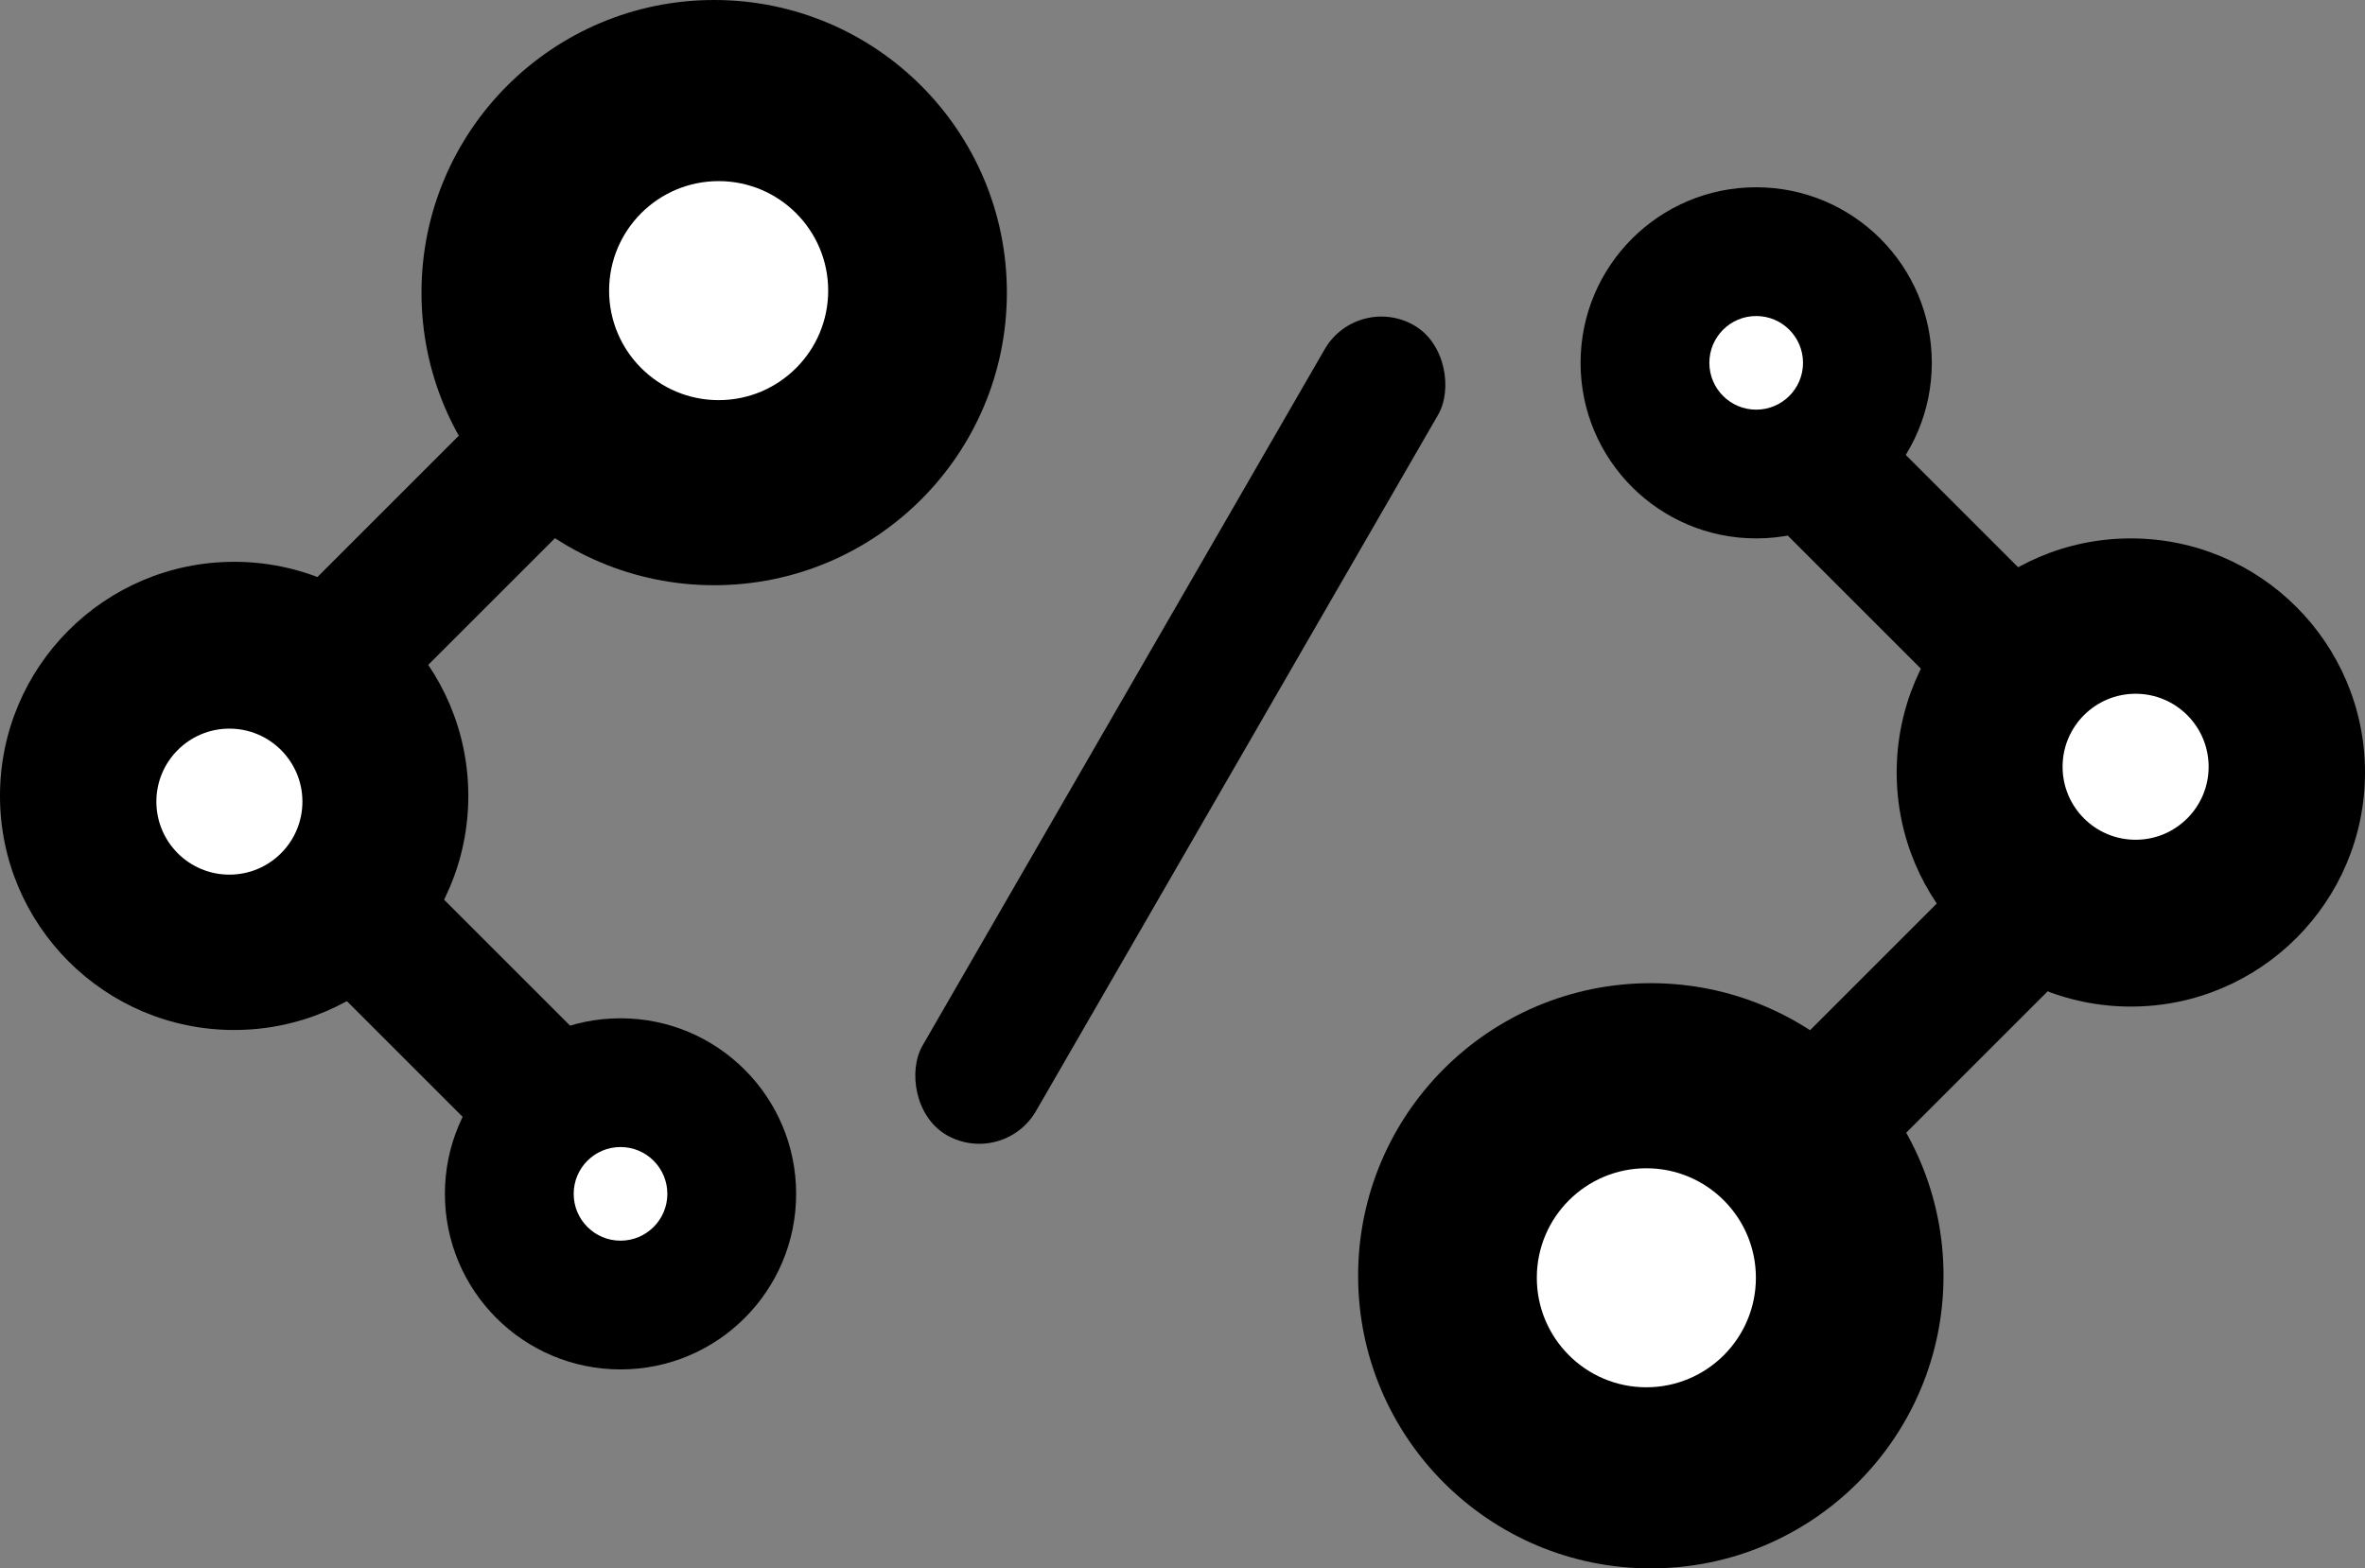 <svg width="202" height="134" viewBox="0 0 202 134" fill="none" xmlns="http://www.w3.org/2000/svg">
<rect x="0" y="0" width="202" height="134" fill="#808080" stroke="none"/>
<circle cx="61" cy="25" r="25" fill="black"/>
<circle cx="20" cy="68" r="20" fill="black"/>
<circle cx="53" cy="102" r="15" fill="black"/>
<path d="M59.924 16.486L68.409 24.971L24.206 69.175L15.721 60.69L59.924 16.486Z" fill="black"/>
<rect x="57.262" y="96.199" width="12" height="37.772" transform="rotate(135 57.262 96.199)" fill="black"/>
<circle cx="61.381" cy="24.83" r="9.356" fill="white"/>
<circle cx="19.593" cy="68.49" r="6.237" fill="white"/>
<circle cx="53" cy="102" r="4" fill="white"/>
<circle cx="141" cy="109" r="25" transform="rotate(180 141 109)" fill="black"/>
<circle cx="182" cy="66" r="20" transform="rotate(180 182 66)" fill="black"/>
<circle cx="150" cy="31" r="15" transform="rotate(180 150 31)" fill="black"/>
<path d="M142.076 117.514L133.591 109.028L177.794 64.825L186.279 73.31L142.076 117.514Z" fill="black"/>
<rect x="144.738" y="37.801" width="12" height="37.772" transform="rotate(-45 144.738 37.801)" fill="black"/>
<circle cx="140.619" cy="109.17" r="9.356" transform="rotate(180 140.619 109.17)" fill="white"/>
<circle cx="182.407" cy="65.51" r="6.237" transform="rotate(180 182.407 65.51)" fill="white"/>
<circle cx="150" cy="31" r="4" transform="rotate(180 150 31)" fill="white"/>
<rect x="115.938" y="25" width="11.19" height="79.876" rx="5.595" transform="rotate(30 115.938 25)" fill="black"/>
</svg>
